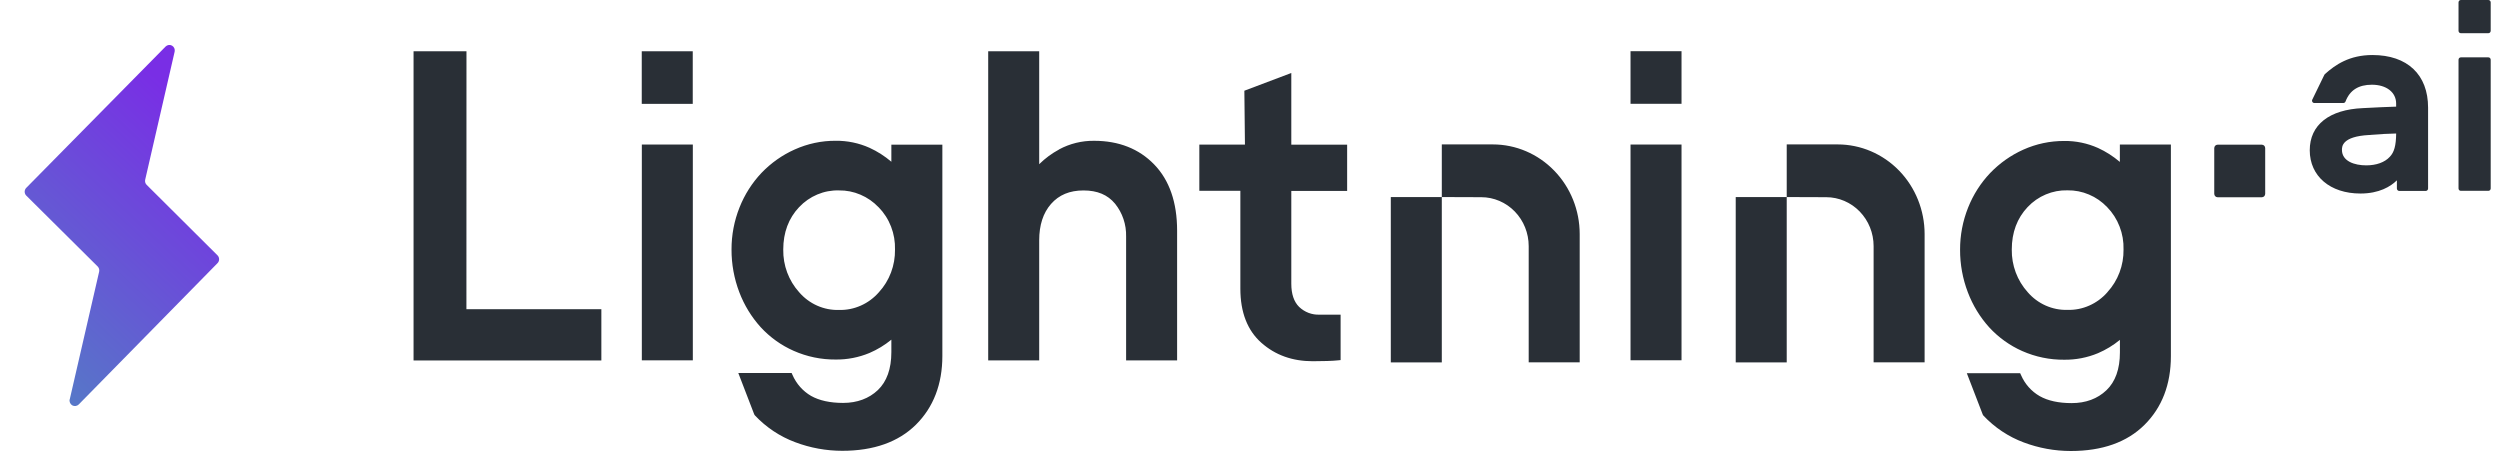 <svg width="90" height="17" viewBox="0 0 90 17" fill="none" xmlns="http://www.w3.org/2000/svg">
<path d="M2.511 14.376L3.569 9.781C3.577 9.748 3.576 9.713 3.567 9.68C3.557 9.647 3.54 9.617 3.516 9.593L0.947 7.043C0.928 7.025 0.914 7.003 0.904 6.979C0.894 6.954 0.888 6.928 0.888 6.902C0.888 6.876 0.894 6.85 0.904 6.825C0.914 6.801 0.928 6.779 0.947 6.761L5.961 1.676C5.991 1.646 6.03 1.626 6.072 1.62C6.113 1.614 6.156 1.622 6.193 1.643C6.23 1.664 6.259 1.697 6.276 1.736C6.293 1.776 6.297 1.82 6.287 1.861L5.227 6.468C5.219 6.501 5.22 6.536 5.229 6.569C5.239 6.602 5.256 6.632 5.281 6.656L7.83 9.192C7.849 9.211 7.863 9.232 7.873 9.257C7.883 9.281 7.888 9.307 7.888 9.333C7.888 9.359 7.883 9.385 7.873 9.409C7.863 9.434 7.849 9.456 7.83 9.474L2.833 14.562C2.802 14.592 2.764 14.611 2.722 14.616C2.681 14.622 2.639 14.614 2.602 14.593C2.566 14.572 2.537 14.539 2.52 14.5C2.503 14.461 2.498 14.418 2.508 14.376H2.511Z" fill="url(#paint0_linear_570_14111)"/>
<path fill-rule="evenodd" clip-rule="evenodd" d="M24.939 1.846H23.103V3.74H24.939V1.846ZM16.793 1.846H14.888V12.977H21.649V11.131H16.791L16.793 1.846ZM23.106 5.204H24.942V12.973H23.106V5.204ZM32.089 5.823C31.85 5.619 31.586 5.45 31.303 5.321C30.919 5.149 30.503 5.063 30.084 5.068C29.577 5.065 29.075 5.172 28.61 5.381C28.163 5.58 27.758 5.866 27.416 6.222C27.076 6.581 26.806 7.005 26.622 7.47C26.431 7.95 26.333 8.464 26.335 8.983C26.333 9.508 26.428 10.028 26.614 10.517C26.791 10.984 27.053 11.412 27.384 11.778C27.72 12.143 28.125 12.433 28.573 12.63C29.05 12.841 29.565 12.947 30.084 12.943C30.501 12.948 30.914 12.868 31.301 12.707C31.584 12.586 31.849 12.425 32.089 12.228V12.678C32.089 13.281 31.922 13.738 31.604 14.042C31.285 14.346 30.857 14.505 30.352 14.505C29.883 14.505 29.496 14.419 29.201 14.254C28.903 14.082 28.667 13.815 28.528 13.494L28.499 13.429H26.579L27.152 14.917L27.176 14.954C27.582 15.385 28.078 15.715 28.626 15.919C29.169 16.124 29.743 16.229 30.322 16.229C31.452 16.229 32.344 15.912 32.973 15.289C33.602 14.665 33.925 13.832 33.925 12.814V5.209H32.089V5.826V5.823ZM31.629 7.459C31.824 7.658 31.977 7.896 32.078 8.158C32.18 8.421 32.228 8.702 32.22 8.984C32.229 9.555 32.021 10.106 31.641 10.52C31.46 10.727 31.238 10.892 30.989 11.002C30.741 11.112 30.473 11.166 30.202 11.158C29.933 11.166 29.665 11.113 29.418 11.003C29.17 10.893 28.949 10.729 28.77 10.521C28.393 10.104 28.188 9.554 28.197 8.984C28.197 8.371 28.389 7.858 28.768 7.457C28.954 7.26 29.177 7.105 29.424 7.001C29.671 6.897 29.936 6.847 30.202 6.855C30.468 6.851 30.731 6.903 30.976 7.008C31.221 7.112 31.444 7.266 31.629 7.462V7.459ZM38.128 5.378C38.517 5.169 38.951 5.063 39.39 5.069C40.277 5.069 41.004 5.356 41.551 5.921C42.099 6.486 42.376 7.287 42.376 8.302V12.975H40.54V8.516C40.551 8.084 40.409 7.663 40.141 7.332C39.876 7.012 39.505 6.856 39.006 6.856C38.507 6.856 38.124 7.016 37.837 7.342C37.551 7.668 37.411 8.108 37.411 8.653V12.975H35.575V1.846H37.411V5.911C37.624 5.7 37.866 5.522 38.128 5.381V5.378ZM46.486 2.628L44.797 3.266L44.818 5.205H43.176V6.87H44.653V10.393C44.653 11.241 44.907 11.896 45.41 12.341C45.912 12.785 46.528 13.004 47.257 13.004C47.444 13.004 47.616 13.001 47.775 12.996C47.934 12.992 48.063 12.983 48.163 12.973L48.262 12.963V11.327H47.507C47.372 11.334 47.237 11.312 47.11 11.264C46.983 11.216 46.867 11.143 46.768 11.048C46.581 10.864 46.487 10.583 46.487 10.213V6.873H48.497V5.208H46.487V2.63L46.486 2.628ZM58.699 1.843H60.535V3.738H58.699V1.843ZM60.535 5.202H58.699V12.97H60.535V5.202ZM76.315 5.821V5.203H78.152V12.822C78.152 13.838 77.831 14.671 77.2 15.296C76.569 15.922 75.679 16.236 74.549 16.236C73.97 16.236 73.396 16.131 72.853 15.927C72.305 15.722 71.808 15.392 71.402 14.961L71.379 14.924L70.806 13.436H72.726L72.756 13.501C72.894 13.822 73.13 14.089 73.428 14.26C73.724 14.428 74.111 14.512 74.579 14.512C75.087 14.512 75.509 14.356 75.831 14.049C76.153 13.743 76.317 13.286 76.317 12.686V12.235C76.077 12.432 75.812 12.593 75.529 12.714C75.143 12.875 74.729 12.955 74.312 12.95C73.793 12.955 73.278 12.848 72.801 12.638C72.353 12.44 71.949 12.15 71.613 11.786C71.281 11.419 71.02 10.991 70.843 10.524C70.656 10.036 70.561 9.515 70.563 8.99C70.561 8.472 70.659 7.958 70.85 7.478C71.034 7.013 71.304 6.589 71.645 6.23C71.987 5.874 72.392 5.588 72.838 5.388C73.303 5.179 73.805 5.073 74.312 5.075C74.731 5.07 75.146 5.156 75.531 5.328C75.812 5.457 76.075 5.625 76.312 5.827L76.315 5.821ZM75.867 10.517C76.248 10.103 76.456 9.551 76.447 8.981C76.455 8.698 76.407 8.417 76.305 8.155C76.204 7.892 76.051 7.654 75.856 7.455C75.67 7.26 75.448 7.106 75.202 7.003C74.957 6.899 74.694 6.848 74.428 6.852C74.162 6.845 73.897 6.895 73.65 6.999C73.403 7.102 73.18 7.258 72.994 7.455C72.616 7.855 72.424 8.369 72.424 8.982C72.415 9.551 72.621 10.102 72.997 10.518C73.176 10.726 73.397 10.89 73.644 11C73.892 11.11 74.159 11.163 74.428 11.156C74.698 11.163 74.966 11.111 75.213 11.001C75.461 10.892 75.683 10.729 75.864 10.523L75.867 10.517ZM64.322 7.094H62.486V13.046H64.322V7.094ZM64.322 7.094V5.199H66.158C66.988 5.2 67.783 5.54 68.37 6.145C68.956 6.75 69.286 7.571 69.286 8.427V13.043H67.45V8.86C67.45 8.393 67.27 7.945 66.95 7.615C66.63 7.285 66.196 7.099 65.743 7.099L64.322 7.094ZM51.905 7.094H50.069V13.046H51.905V7.094ZM51.905 7.094V5.199H53.741C54.571 5.199 55.367 5.539 55.953 6.145C56.54 6.75 56.869 7.571 56.869 8.427V13.043H55.033V8.86C55.033 8.393 54.853 7.945 54.533 7.615C54.213 7.285 53.779 7.099 53.326 7.099L51.905 7.094Z" fill="#292F36"/>
<path d="M81.427 5.209H79.833C79.767 5.209 79.713 5.264 79.713 5.333V6.977C79.713 7.045 79.767 7.101 79.833 7.101H81.427C81.493 7.101 81.547 7.045 81.547 6.977V5.333C81.547 5.264 81.493 5.209 81.427 5.209Z" fill="#292F36"/>
<path d="M85.408 1.981C84.579 1.981 84.072 2.33 83.694 2.67C83.687 2.678 83.68 2.687 83.675 2.697L83.245 3.581C83.237 3.594 83.233 3.609 83.233 3.624C83.233 3.639 83.237 3.654 83.245 3.667C83.252 3.68 83.263 3.69 83.275 3.698C83.288 3.705 83.302 3.709 83.316 3.708H84.361C84.378 3.708 84.394 3.703 84.408 3.693C84.422 3.683 84.433 3.67 84.439 3.653C84.595 3.246 84.906 3.05 85.389 3.05C85.911 3.05 86.261 3.323 86.261 3.727V3.839C85.919 3.848 85.575 3.866 85.071 3.892C83.85 3.943 83.151 4.495 83.151 5.41C83.151 6.341 83.884 6.967 84.975 6.967C85.652 6.967 86.06 6.716 86.288 6.492V6.787C86.288 6.81 86.297 6.832 86.313 6.848C86.329 6.864 86.35 6.874 86.372 6.874H87.328C87.35 6.874 87.371 6.864 87.386 6.848C87.402 6.832 87.411 6.81 87.411 6.787V3.876C87.412 2.688 86.666 1.981 85.408 1.981ZM85.183 5.953C84.765 5.953 84.31 5.806 84.31 5.396C84.31 5.277 84.31 4.912 85.288 4.86C85.728 4.825 85.913 4.815 86.262 4.806C86.257 5.243 86.191 5.481 86.033 5.645C85.849 5.846 85.546 5.953 85.183 5.953Z" fill="#292F36"/>
<path d="M89.582 0H88.59C88.544 0 88.507 0.039 88.507 0.086V1.109C88.507 1.157 88.544 1.195 88.59 1.195H89.582C89.628 1.195 89.665 1.157 89.665 1.109V0.086C89.665 0.039 89.628 0 89.582 0Z" fill="#292F36"/>
<path d="M89.582 2.065H88.59C88.544 2.065 88.507 2.104 88.507 2.151V6.784C88.507 6.832 88.544 6.87 88.59 6.87H89.582C89.628 6.87 89.665 6.832 89.665 6.784V2.151C89.665 2.104 89.628 2.065 89.582 2.065Z" fill="#292F36"/>
<defs>
<linearGradient id="paint0_linear_570_14111" x1="6.167" y1="3.293" x2="-6.33" y2="16.552" gradientUnits="userSpaceOnUse">
<stop stop-color="#792EE5"/>
<stop offset="1" stop-color="#3EABB3"/>
</linearGradient>
</defs>
</svg>
